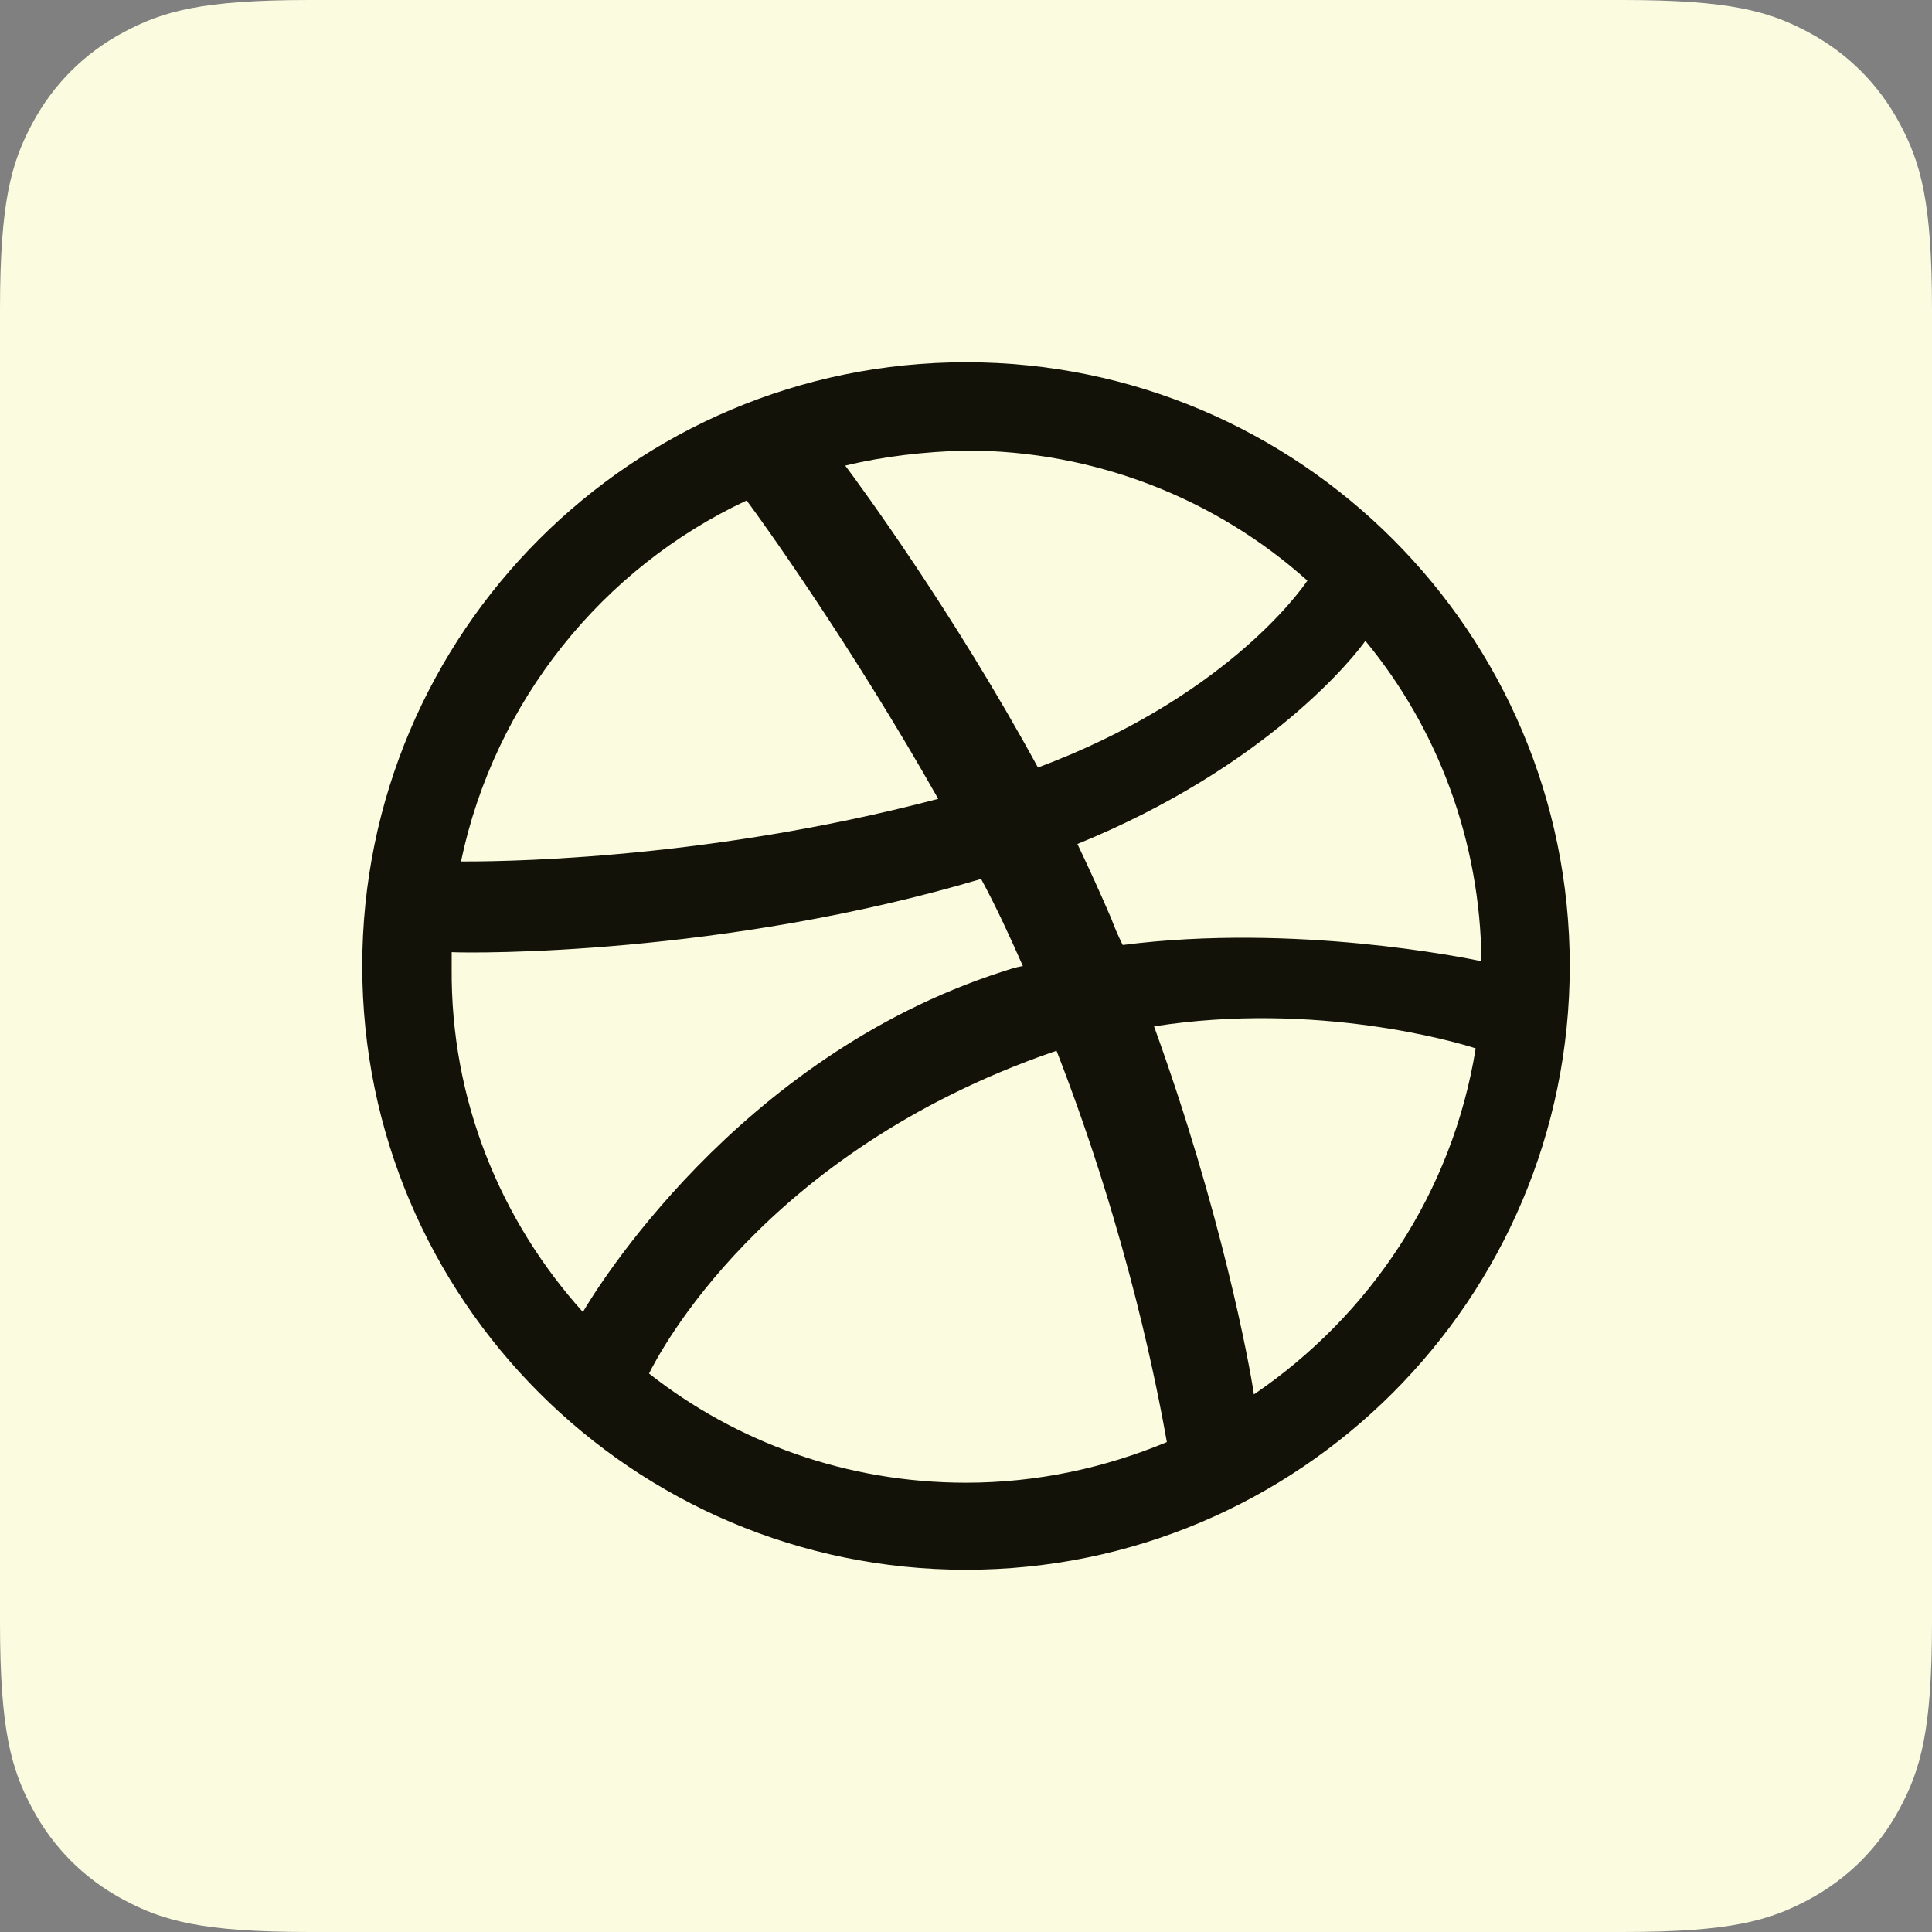 <svg xmlns="http://www.w3.org/2000/svg" width="128" height="128" viewBox="0 0 128 128"><rect x="0" y="0" width="128" height="128" fill="#808080" stroke="none"/><g fill="none" fill-rule="evenodd"><path fill="#FBFBE0" d="M20.511,-8.28672246e-16 L107.489,8.28672246e-16 C114.621,-4.81482439e-16 117.207,0.743 119.815,2.137 C122.422,3.532 124.468,5.578 125.863,8.185 C127.257,10.793 128,13.379 128,20.511 L128,107.489 C128,114.621 127.257,117.207 125.863,119.815 C124.468,122.422 122.422,124.468 119.815,125.863 C117.207,127.257 114.621,128 107.489,128 L20.511,128 C13.379,128 10.793,127.257 8.185,125.863 C5.578,124.468 3.532,122.422 2.137,119.815 C0.743,117.207 3.20988293e-16,114.621 -5.52448164e-16,107.489 L5.52448164e-16,20.511 C-3.20988293e-16,13.379 0.743,10.793 2.137,8.185 C3.532,5.578 5.578,3.532 8.185,2.137 C10.793,0.743 13.379,4.81482439e-16 20.511,-8.28672246e-16 Z"/><path fill="#121208" fill-rule="nonzero" d="M40,80 C17.925,80 0,62.075 0,40 C0,17.925 17.925,0 40,0 C62.075,0 80,17.925 80,40 C80,62.075 62.075,80 40,80 L40,80 Z M73.767,45.458 C72.617,45.075 63.225,42.308 52.458,44 C56.917,56.308 58.767,66.308 59.075,68.383 C66.767,63.15 72.233,55 73.767,45.458 L73.767,45.458 Z M53.308,71.542 C52.767,68.542 50.85,58.083 46,45.617 C45.925,45.617 45.85,45.692 45.767,45.692 C26.458,52.383 19.617,65.767 19,67 C24.767,71.542 32.075,74.233 40,74.233 C44.767,74.233 49.233,73.233 53.308,71.542 L53.308,71.542 Z M14.617,62.925 C15.383,61.617 24.767,46.075 42.383,40.383 C42.842,40.233 43.308,40.075 43.767,40 C42.917,38.075 42,36.075 41,34.233 C23.925,39.308 7.383,39.158 5.925,39.083 C5.925,39.467 5.925,39.775 5.925,40.158 C5.85,48.85 9.15,56.85 14.617,62.925 L14.617,62.925 Z M6.542,33.075 C8.083,33.075 22.158,33.15 38.158,28.925 C32.467,18.85 26.392,10.383 25.467,9.158 C15.925,13.617 8.767,22.458 6.542,33.075 L6.542,33.075 Z M32,6.85 C32.925,8.083 39.15,16.542 44.767,26.85 C56.917,22.308 62,15.392 62.617,14.467 C56.617,9.083 48.617,5.85 40,5.85 C37.233,5.925 34.542,6.233 32,6.85 L32,6.85 Z M66.458,18.458 C65.767,19.458 60,26.767 47.383,31.917 C48.15,33.533 48.925,35.225 49.617,36.842 C49.85,37.458 50.075,37.992 50.383,38.608 C61.767,37.15 73.075,39.458 74.15,39.683 C74.075,31.692 71.233,24.233 66.458,18.458 L66.458,18.458 Z" transform="translate(24 24)"/></g></svg>